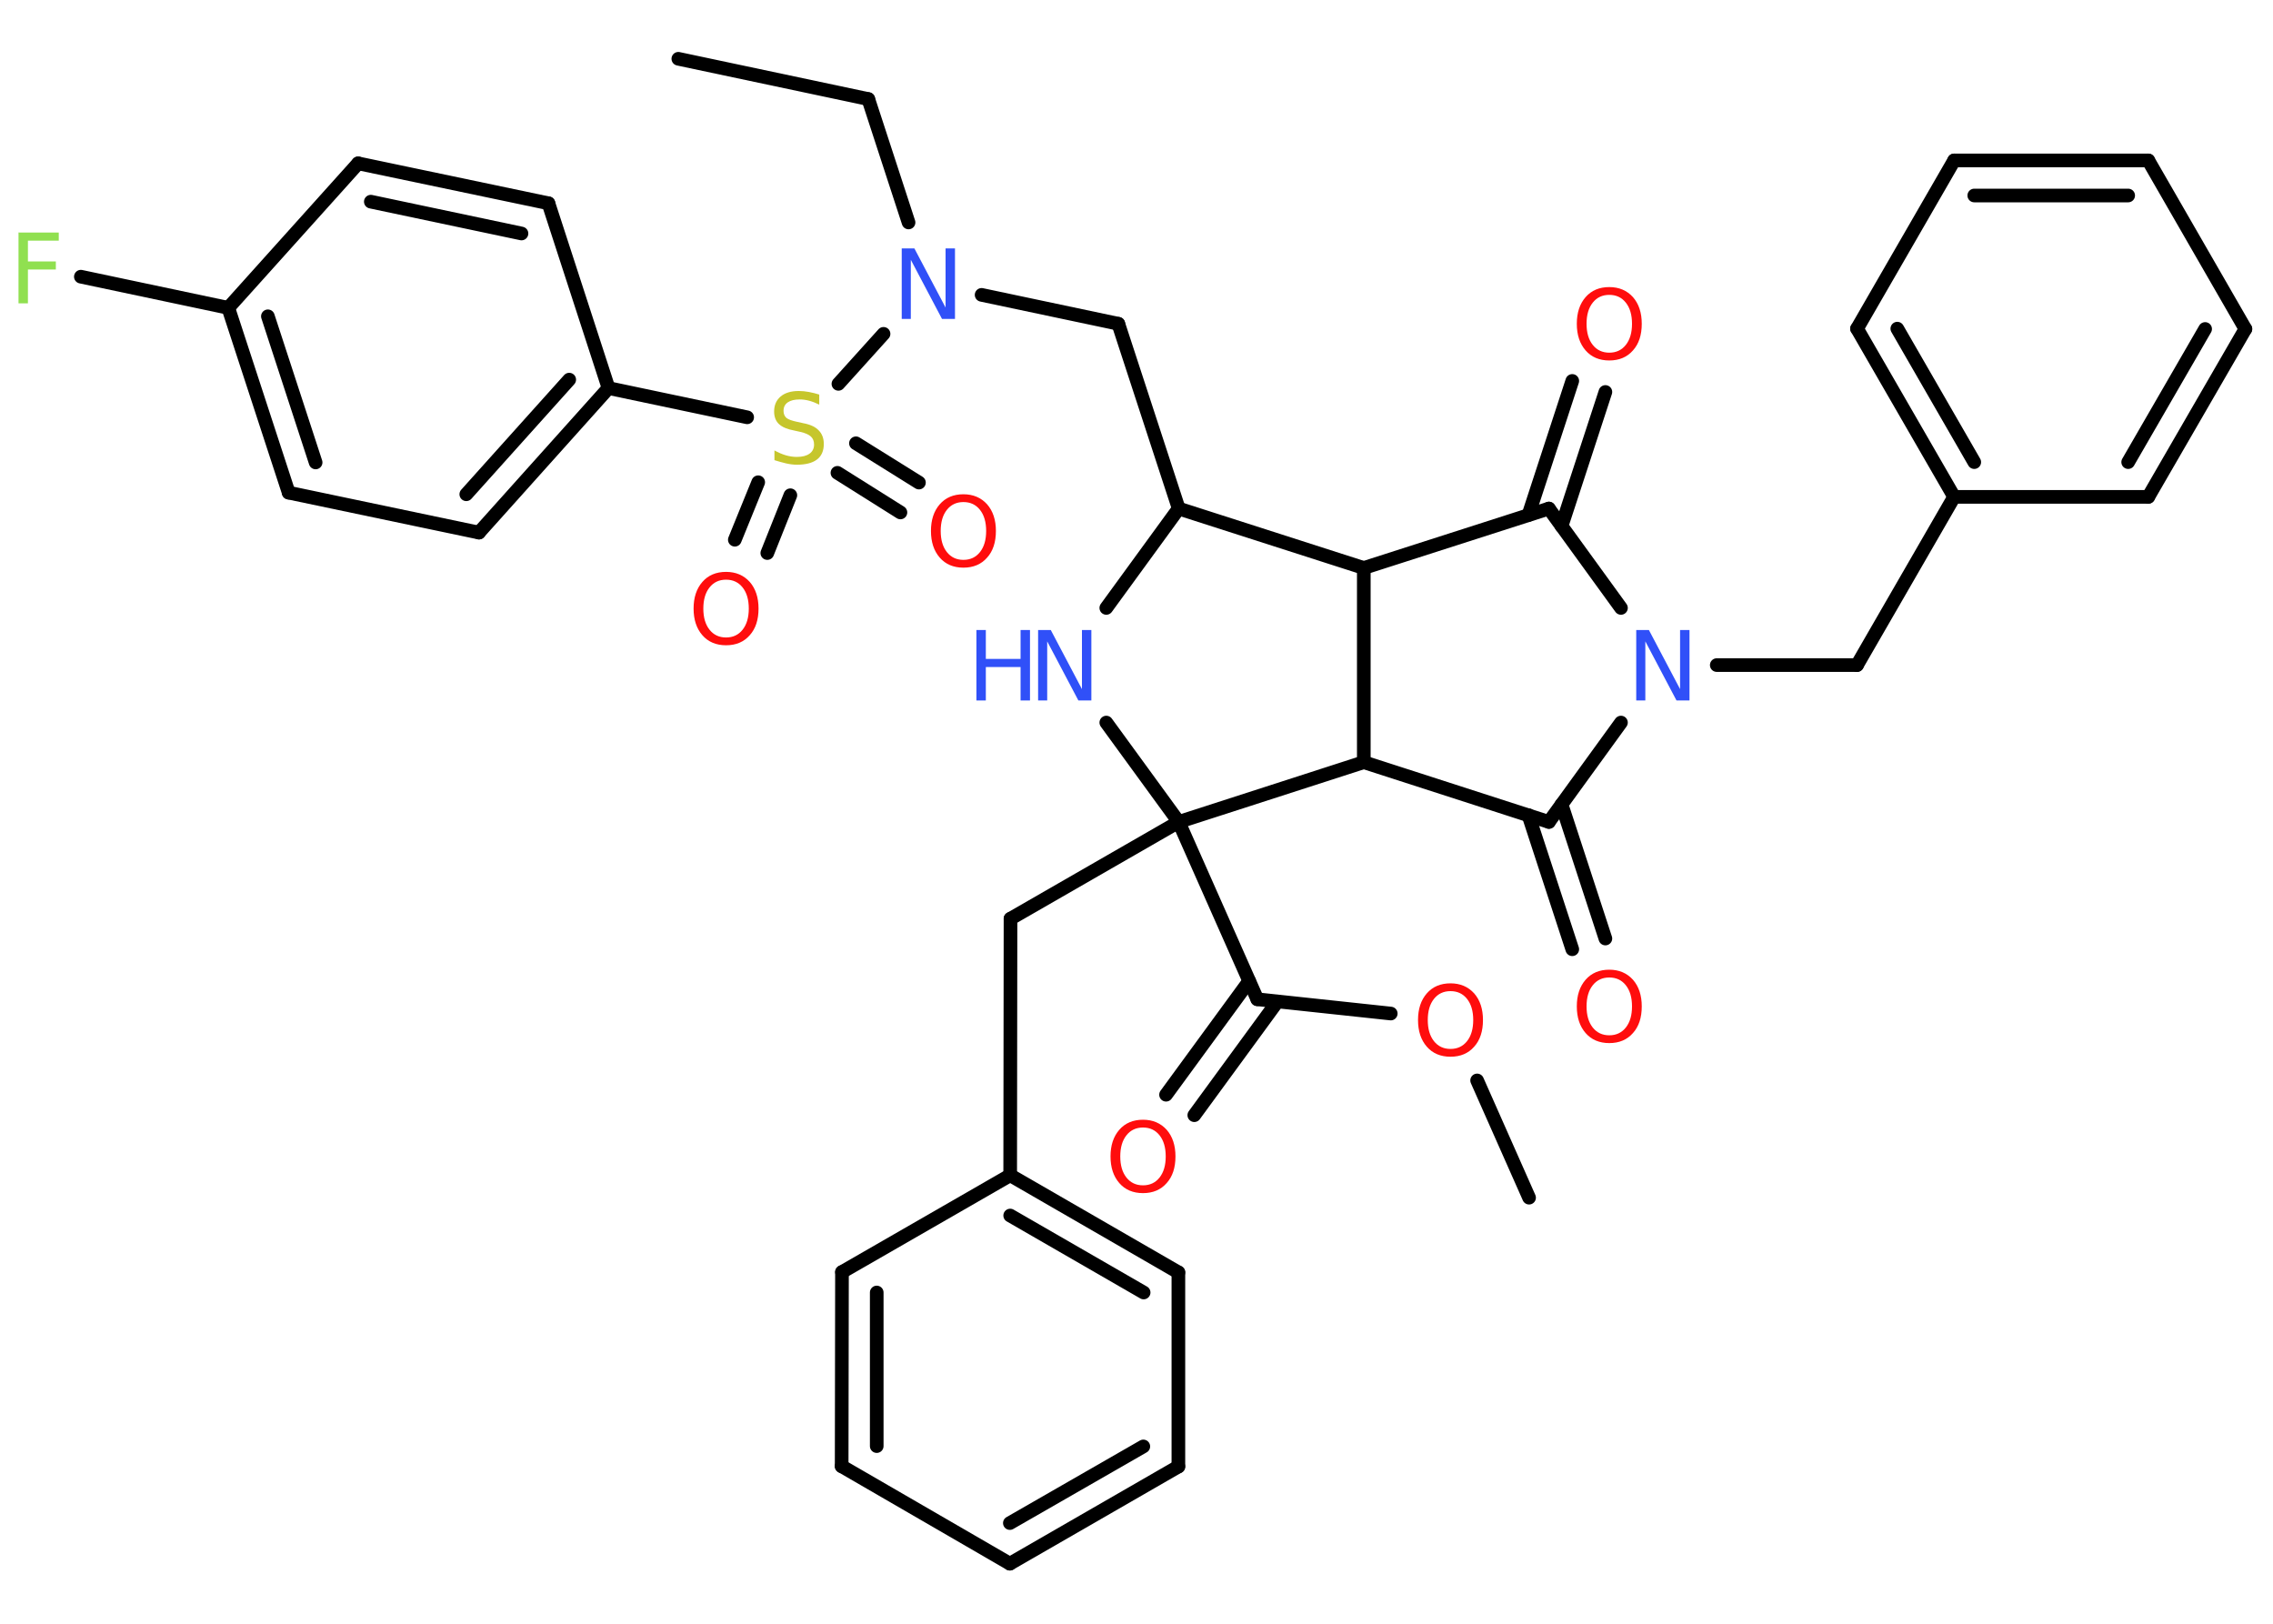 <?xml version='1.0' encoding='UTF-8'?>
<!DOCTYPE svg PUBLIC "-//W3C//DTD SVG 1.1//EN" "http://www.w3.org/Graphics/SVG/1.1/DTD/svg11.dtd">
<svg version='1.2' xmlns='http://www.w3.org/2000/svg' xmlns:xlink='http://www.w3.org/1999/xlink' width='70.0mm' height='50.0mm' viewBox='0 0 70.0 50.0'>
  <desc>Generated by the Chemistry Development Kit (http://github.com/cdk)</desc>
  <g stroke-linecap='round' stroke-linejoin='round' stroke='#000000' stroke-width='.42' fill='#FF0D0D'>
    <rect x='.0' y='.0' width='70.0' height='50.0' fill='#FFFFFF' stroke='none'/>
    <g id='mol1' class='mol'>
      <line id='mol1bnd1' class='bond' x1='20.89' y1='1.81' x2='26.74' y2='3.05'/>
      <line id='mol1bnd2' class='bond' x1='26.74' y1='3.05' x2='27.98' y2='6.85'/>
      <line id='mol1bnd3' class='bond' x1='30.23' y1='9.08' x2='34.44' y2='9.97'/>
      <line id='mol1bnd4' class='bond' x1='34.44' y1='9.97' x2='36.3' y2='15.66'/>
      <line id='mol1bnd5' class='bond' x1='36.3' y1='15.66' x2='34.07' y2='18.72'/>
      <line id='mol1bnd6' class='bond' x1='34.07' y1='22.25' x2='36.3' y2='25.31'/>
      <line id='mol1bnd7' class='bond' x1='36.3' y1='25.31' x2='31.12' y2='28.29'/>
      <line id='mol1bnd8' class='bond' x1='31.12' y1='28.29' x2='31.11' y2='36.19'/>
      <g id='mol1bnd9' class='bond'>
        <line x1='36.29' y1='39.18' x2='31.11' y2='36.19'/>
        <line x1='35.22' y1='39.8' x2='31.11' y2='37.43'/>
      </g>
      <line id='mol1bnd10' class='bond' x1='36.29' y1='39.18' x2='36.29' y2='45.16'/>
      <g id='mol1bnd11' class='bond'>
        <line x1='31.1' y1='48.15' x2='36.29' y2='45.16'/>
        <line x1='31.1' y1='46.9' x2='35.21' y2='44.54'/>
      </g>
      <line id='mol1bnd12' class='bond' x1='31.1' y1='48.15' x2='25.92' y2='45.15'/>
      <g id='mol1bnd13' class='bond'>
        <line x1='25.93' y1='39.17' x2='25.92' y2='45.15'/>
        <line x1='27.0' y1='39.8' x2='27.0' y2='44.53'/>
      </g>
      <line id='mol1bnd14' class='bond' x1='31.11' y1='36.19' x2='25.93' y2='39.17'/>
      <line id='mol1bnd15' class='bond' x1='36.3' y1='25.31' x2='38.72' y2='30.77'/>
      <g id='mol1bnd16' class='bond'>
        <line x1='39.34' y1='30.84' x2='36.78' y2='34.34'/>
        <line x1='38.47' y1='30.21' x2='35.91' y2='33.71'/>
      </g>
      <line id='mol1bnd17' class='bond' x1='38.72' y1='30.77' x2='42.83' y2='31.21'/>
      <line id='mol1bnd18' class='bond' x1='45.49' y1='33.27' x2='47.09' y2='36.88'/>
      <line id='mol1bnd19' class='bond' x1='36.3' y1='25.31' x2='42.0' y2='23.47'/>
      <line id='mol1bnd20' class='bond' x1='42.0' y1='23.47' x2='47.7' y2='25.31'/>
      <g id='mol1bnd21' class='bond'>
        <line x1='48.09' y1='24.77' x2='49.44' y2='28.9'/>
        <line x1='47.07' y1='25.1' x2='48.42' y2='29.23'/>
      </g>
      <line id='mol1bnd22' class='bond' x1='47.7' y1='25.31' x2='49.92' y2='22.25'/>
      <line id='mol1bnd23' class='bond' x1='52.87' y1='20.48' x2='57.19' y2='20.48'/>
      <line id='mol1bnd24' class='bond' x1='57.19' y1='20.48' x2='60.18' y2='15.3'/>
      <g id='mol1bnd25' class='bond'>
        <line x1='57.19' y1='10.12' x2='60.18' y2='15.3'/>
        <line x1='58.43' y1='10.12' x2='60.8' y2='14.23'/>
      </g>
      <line id='mol1bnd26' class='bond' x1='57.19' y1='10.12' x2='60.18' y2='4.94'/>
      <g id='mol1bnd27' class='bond'>
        <line x1='66.16' y1='4.94' x2='60.18' y2='4.94'/>
        <line x1='65.54' y1='6.02' x2='60.8' y2='6.02'/>
      </g>
      <line id='mol1bnd28' class='bond' x1='66.16' y1='4.94' x2='69.15' y2='10.13'/>
      <g id='mol1bnd29' class='bond'>
        <line x1='66.16' y1='15.3' x2='69.15' y2='10.13'/>
        <line x1='65.54' y1='14.23' x2='67.91' y2='10.13'/>
      </g>
      <line id='mol1bnd30' class='bond' x1='60.18' y1='15.3' x2='66.16' y2='15.3'/>
      <line id='mol1bnd31' class='bond' x1='49.92' y1='18.72' x2='47.7' y2='15.66'/>
      <g id='mol1bnd32' class='bond'>
        <line x1='47.07' y1='15.86' x2='48.42' y2='11.73'/>
        <line x1='48.09' y1='16.2' x2='49.44' y2='12.07'/>
      </g>
      <line id='mol1bnd33' class='bond' x1='47.7' y1='15.66' x2='42.0' y2='17.49'/>
      <line id='mol1bnd34' class='bond' x1='36.3' y1='15.66' x2='42.0' y2='17.49'/>
      <line id='mol1bnd35' class='bond' x1='42.0' y1='23.47' x2='42.0' y2='17.49'/>
      <line id='mol1bnd36' class='bond' x1='27.21' y1='10.28' x2='25.82' y2='11.82'/>
      <g id='mol1bnd37' class='bond'>
        <line x1='24.34' y1='15.25' x2='23.63' y2='17.03'/>
        <line x1='23.35' y1='14.85' x2='22.63' y2='16.62'/>
      </g>
      <g id='mol1bnd38' class='bond'>
        <line x1='26.36' y1='13.65' x2='28.3' y2='14.86'/>
        <line x1='25.79' y1='14.56' x2='27.73' y2='15.78'/>
      </g>
      <line id='mol1bnd39' class='bond' x1='23.01' y1='12.85' x2='18.74' y2='11.95'/>
      <g id='mol1bnd40' class='bond'>
        <line x1='14.75' y1='16.4' x2='18.74' y2='11.95'/>
        <line x1='14.36' y1='15.22' x2='17.53' y2='11.69'/>
      </g>
      <line id='mol1bnd41' class='bond' x1='14.75' y1='16.4' x2='8.89' y2='15.17'/>
      <g id='mol1bnd42' class='bond'>
        <line x1='7.03' y1='9.48' x2='8.89' y2='15.17'/>
        <line x1='8.25' y1='9.74' x2='9.72' y2='14.24'/>
      </g>
      <line id='mol1bnd43' class='bond' x1='7.03' y1='9.48' x2='2.49' y2='8.52'/>
      <line id='mol1bnd44' class='bond' x1='7.03' y1='9.48' x2='11.03' y2='5.03'/>
      <g id='mol1bnd45' class='bond'>
        <line x1='16.89' y1='6.26' x2='11.03' y2='5.03'/>
        <line x1='16.06' y1='7.19' x2='11.42' y2='6.21'/>
      </g>
      <line id='mol1bnd46' class='bond' x1='18.74' y1='11.95' x2='16.89' y2='6.26'/>
      <path id='mol1atm3' class='atom' d='M27.77 7.65h.39l.96 1.82v-1.82h.29v2.17h-.4l-.96 -1.82v1.82h-.28v-2.17z' stroke='none' fill='#3050F8'/>
      <g id='mol1atm6' class='atom'>
        <path d='M31.97 19.4h.39l.96 1.82v-1.82h.29v2.17h-.4l-.96 -1.82v1.82h-.28v-2.17z' stroke='none' fill='#3050F8'/>
        <path d='M30.07 19.4h.29v.89h1.07v-.89h.29v2.17h-.29v-1.03h-1.07v1.03h-.29v-2.17z' stroke='none' fill='#3050F8'/>
      </g>
      <path id='mol1atm16' class='atom' d='M35.2 34.72q-.32 .0 -.51 .24q-.19 .24 -.19 .65q.0 .41 .19 .65q.19 .24 .51 .24q.32 .0 .51 -.24q.19 -.24 .19 -.65q.0 -.41 -.19 -.65q-.19 -.24 -.51 -.24zM35.2 34.48q.45 .0 .73 .31q.27 .31 .27 .82q.0 .52 -.27 .82q-.27 .31 -.73 .31q-.46 .0 -.73 -.31q-.27 -.31 -.27 -.82q.0 -.51 .27 -.82q.27 -.31 .73 -.31z' stroke='none'/>
      <path id='mol1atm17' class='atom' d='M44.67 30.52q-.32 .0 -.51 .24q-.19 .24 -.19 .65q.0 .41 .19 .65q.19 .24 .51 .24q.32 .0 .51 -.24q.19 -.24 .19 -.65q.0 -.41 -.19 -.65q-.19 -.24 -.51 -.24zM44.67 30.28q.45 .0 .73 .31q.27 .31 .27 .82q.0 .52 -.27 .82q-.27 .31 -.73 .31q-.46 .0 -.73 -.31q-.27 -.31 -.27 -.82q.0 -.51 .27 -.82q.27 -.31 .73 -.31z' stroke='none'/>
      <path id='mol1atm21' class='atom' d='M49.56 30.1q-.32 .0 -.51 .24q-.19 .24 -.19 .65q.0 .41 .19 .65q.19 .24 .51 .24q.32 .0 .51 -.24q.19 -.24 .19 -.65q.0 -.41 -.19 -.65q-.19 -.24 -.51 -.24zM49.56 29.86q.45 .0 .73 .31q.27 .31 .27 .82q.0 .52 -.27 .82q-.27 .31 -.73 .31q-.46 .0 -.73 -.31q-.27 -.31 -.27 -.82q.0 -.51 .27 -.82q.27 -.31 .73 -.31z' stroke='none'/>
      <path id='mol1atm22' class='atom' d='M50.39 19.4h.39l.96 1.82v-1.82h.29v2.17h-.4l-.96 -1.82v1.82h-.28v-2.17z' stroke='none' fill='#3050F8'/>
      <path id='mol1atm31' class='atom' d='M49.56 9.08q-.32 .0 -.51 .24q-.19 .24 -.19 .65q.0 .41 .19 .65q.19 .24 .51 .24q.32 .0 .51 -.24q.19 -.24 .19 -.65q.0 -.41 -.19 -.65q-.19 -.24 -.51 -.24zM49.56 8.84q.45 .0 .73 .31q.27 .31 .27 .82q.0 .52 -.27 .82q-.27 .31 -.73 .31q-.46 .0 -.73 -.31q-.27 -.31 -.27 -.82q.0 -.51 .27 -.82q.27 -.31 .73 -.31z' stroke='none'/>
      <path id='mol1atm33' class='atom' d='M25.23 12.17v.29q-.16 -.08 -.31 -.12q-.15 -.04 -.29 -.04q-.24 .0 -.37 .09q-.13 .09 -.13 .26q.0 .14 .09 .22q.09 .07 .33 .12l.18 .04q.33 .06 .48 .22q.16 .16 .16 .42q.0 .32 -.21 .48q-.21 .16 -.62 .16q-.15 .0 -.33 -.04q-.17 -.04 -.36 -.1v-.3q.18 .1 .35 .15q.17 .05 .34 .05q.25 .0 .39 -.1q.14 -.1 .14 -.28q.0 -.16 -.1 -.25q-.1 -.09 -.32 -.14l-.18 -.04q-.33 -.06 -.48 -.2q-.15 -.14 -.15 -.39q.0 -.29 .2 -.46q.2 -.17 .56 -.17q.15 .0 .31 .03q.16 .03 .32 .08z' stroke='none' fill='#C6C62C'/>
      <path id='mol1atm34' class='atom' d='M22.36 17.85q-.32 .0 -.51 .24q-.19 .24 -.19 .65q.0 .41 .19 .65q.19 .24 .51 .24q.32 .0 .51 -.24q.19 -.24 .19 -.65q.0 -.41 -.19 -.65q-.19 -.24 -.51 -.24zM22.36 17.61q.45 .0 .73 .31q.27 .31 .27 .82q.0 .52 -.27 .82q-.27 .31 -.73 .31q-.46 .0 -.73 -.31q-.27 -.31 -.27 -.82q.0 -.51 .27 -.82q.27 -.31 .73 -.31z' stroke='none'/>
      <path id='mol1atm35' class='atom' d='M29.67 15.46q-.32 .0 -.51 .24q-.19 .24 -.19 .65q.0 .41 .19 .65q.19 .24 .51 .24q.32 .0 .51 -.24q.19 -.24 .19 -.65q.0 -.41 -.19 -.65q-.19 -.24 -.51 -.24zM29.67 15.22q.45 .0 .73 .31q.27 .31 .27 .82q.0 .52 -.27 .82q-.27 .31 -.73 .31q-.46 .0 -.73 -.31q-.27 -.31 -.27 -.82q.0 -.51 .27 -.82q.27 -.31 .73 -.31z' stroke='none'/>
      <path id='mol1atm40' class='atom' d='M.56 7.16h1.25v.25h-.95v.64h.86v.25h-.86v1.04h-.29v-2.17z' stroke='none' fill='#90E050'/>
    </g>
  </g>
</svg>
